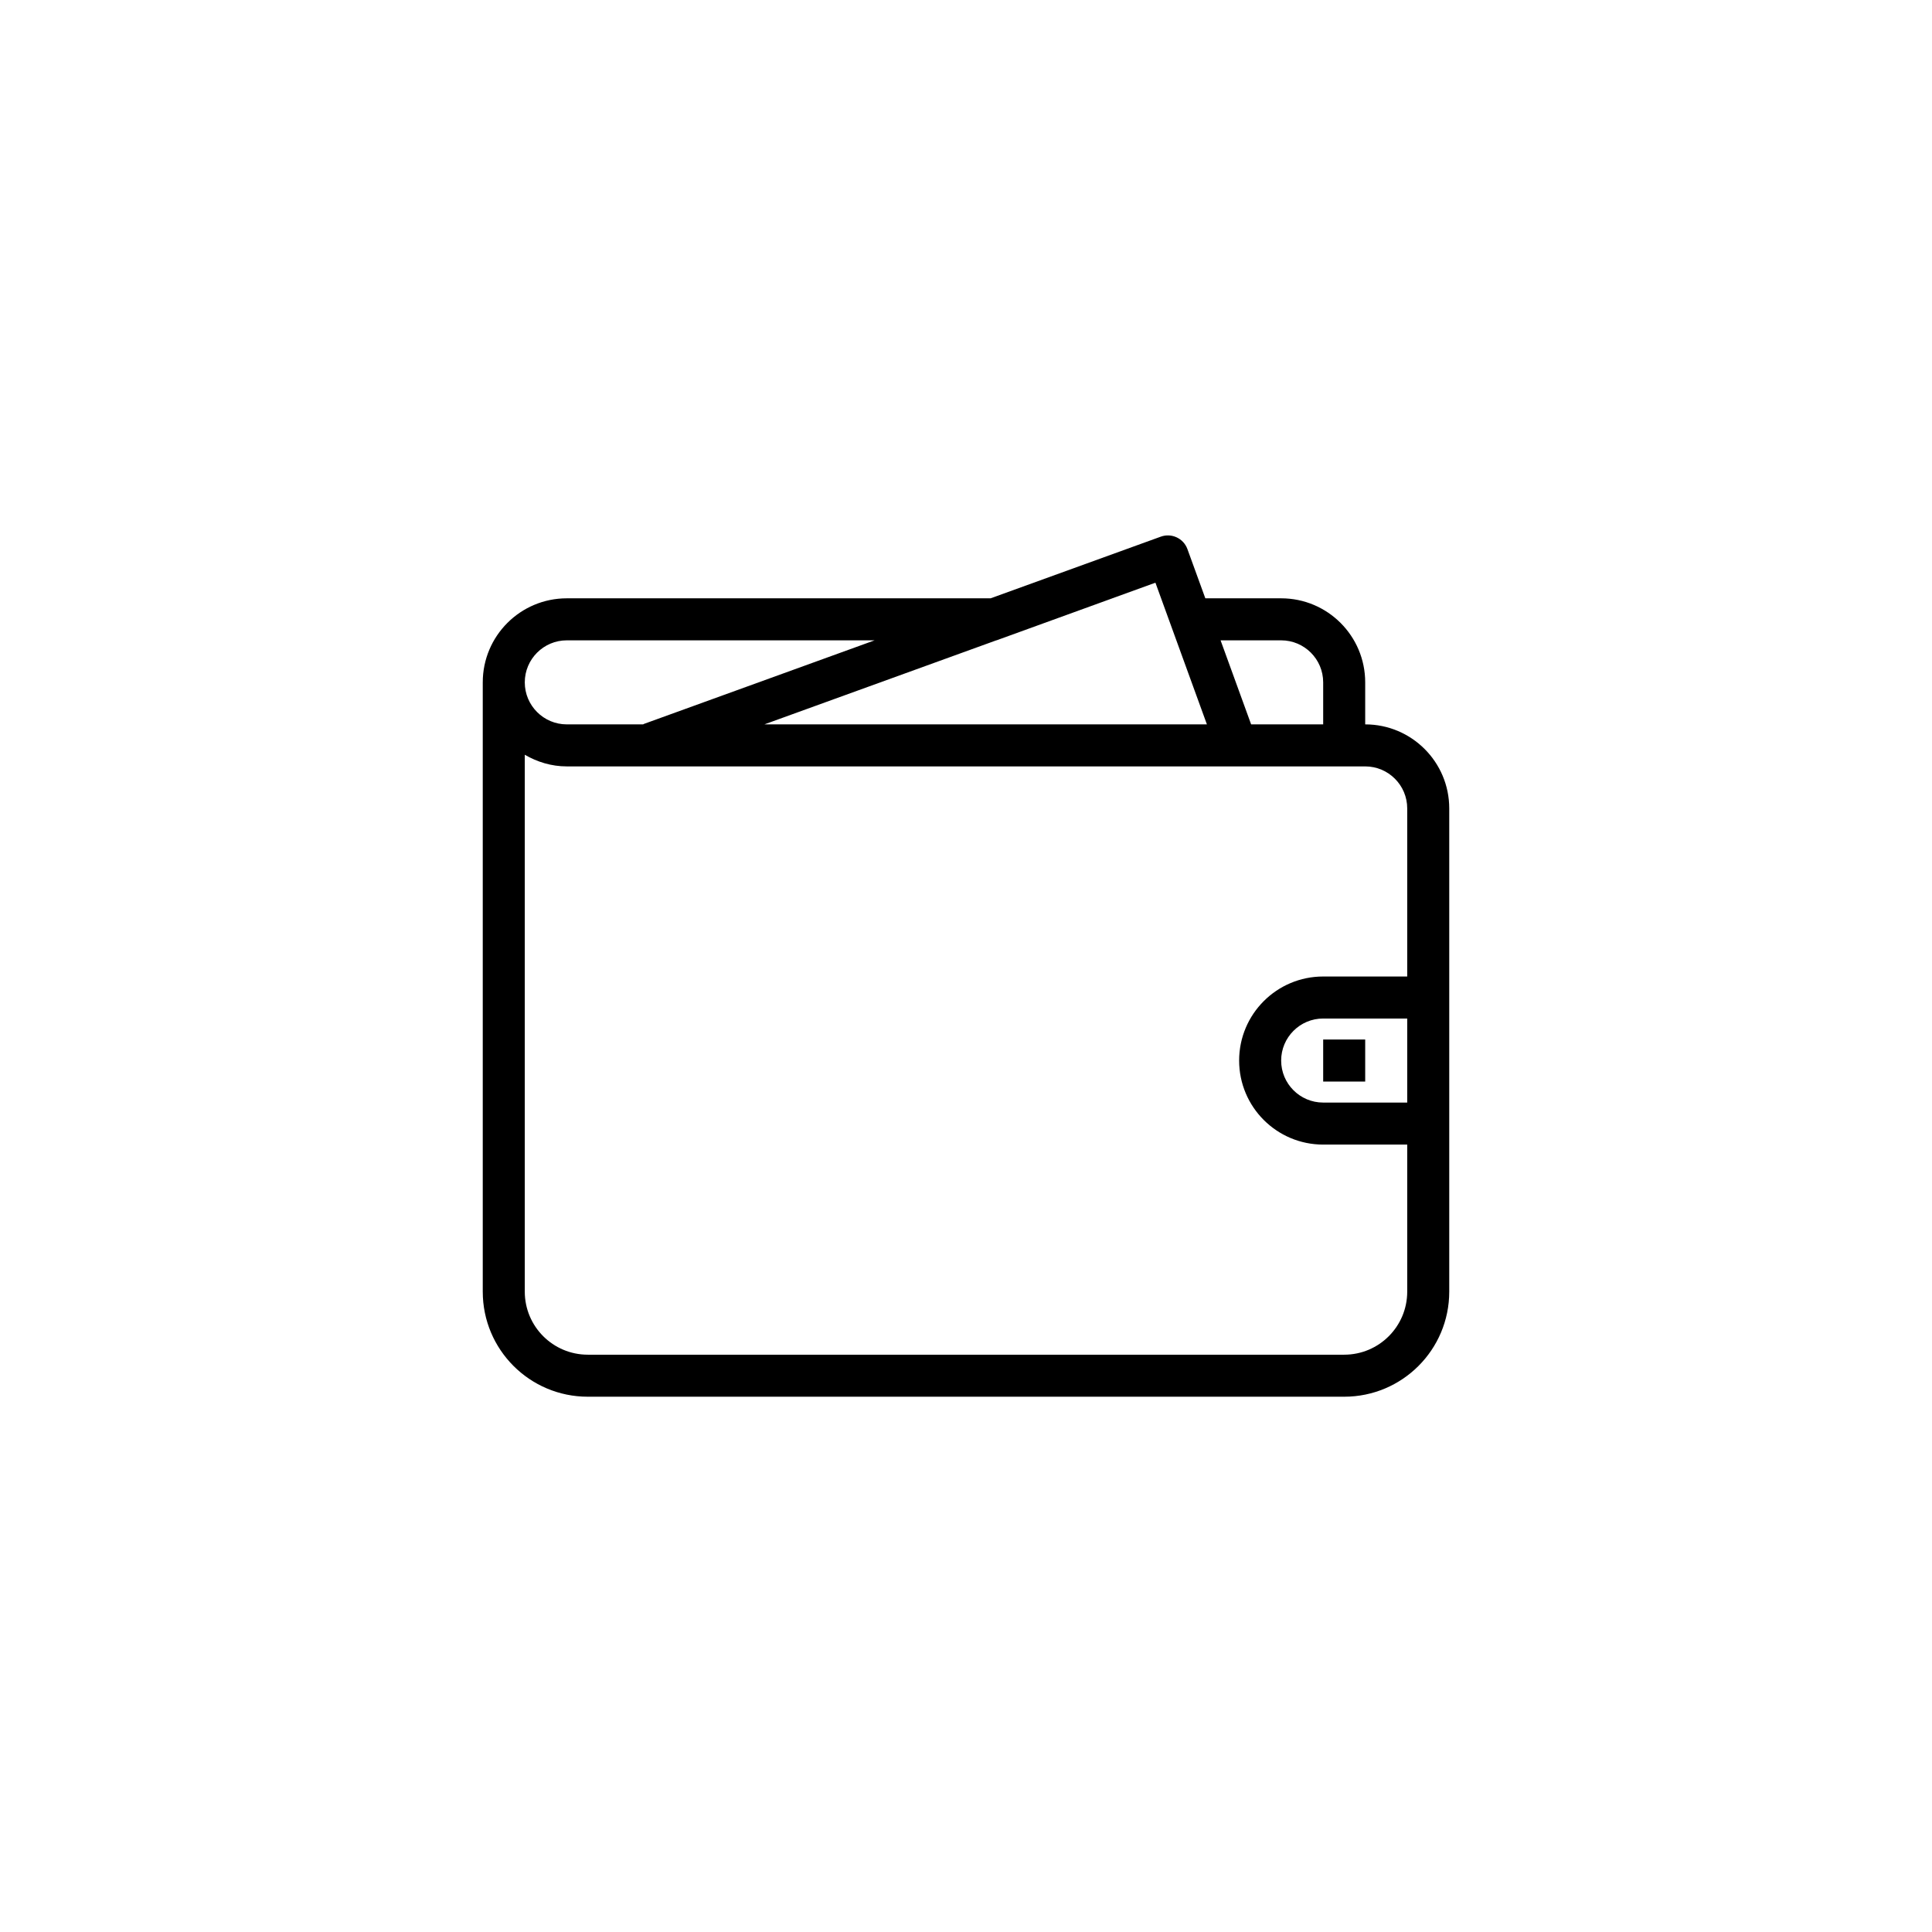 <?xml version="1.0" encoding="UTF-8" standalone="no" ?>
<!DOCTYPE svg PUBLIC "-//W3C//DTD SVG 1.1//EN" "http://www.w3.org/Graphics/SVG/1.1/DTD/svg11.dtd">
<svg xmlns="http://www.w3.org/2000/svg" xmlns:xlink="http://www.w3.org/1999/xlink" version="1.1" width="400" height="400" viewBox="0 0 400 400" xml:space="preserve">
<desc>Created with Fabric.js 3.6.2</desc>
<defs>
</defs>
<g transform="matrix(4.35 0 0 4.35 200 200)" id="Layer_1"  >
<path style="stroke: none; stroke-width: 1; stroke-dasharray: none; stroke-linecap: butt; stroke-dashoffset: 0; stroke-linejoin: miter; stroke-miterlimit: 4; fill: #000000; fill-rule: evenodd; opacity: 1;"  transform=" translate(-24, -24.5)" d="M 47 40 L 47 40 c 0 2.762 -2.238 5 -5 5 l 0 0 H 6 l 0 0 c -2.762 0 -5 -2.238 -5 -5 V 11 c 0 -2.209 1.791 -4 4 -4 l 0 0 h 20.171 l 8.099 -2.934 c 0.513 -0.187 1.081 0.078 1.268 0.589 L 35.391 7 H 39 c 2.209 0 4 1.791 4 4 v 2 l 0 0 c 2.209 0 4 1.791 4 4 V 40 z M 5 9 L 5 9 c -1.104 0 -2 0.896 -2 2 s 0.896 2 2 2 h 3.445 l 0 0 h 0.189 c 0.013 -0.005 0.021 -0.016 0.034 -0.021 L 19.65 9 H 5 z M 34.078 9.181 l -1.062 -2.924 l -0.001 0 v 0 L 30.964 7 h 0.003 l -5.514 2 h -0.01 l -11.039 4 h 21.062 L 34.078 9.181 z M 41 11 c 0 -1.104 -0.896 -2 -2 -2 h -2.883 l 1.454 4 H 41 l 0 0 V 11 z M 43 15 H 5 l 0 0 c -0.732 0 -1.41 -0.211 -2 -0.555 V 40 c 0 1.657 1.344 3 3 3 h 36 c 1.657 0 3 -1.343 3 -3 v -7 h -4 c -2.209 0 -4 -1.791 -4 -4 s 1.791 -4 4 -4 h 4 v -8 C 45 15.896 44.104 15 43 15 z M 45 31 v -4 h -4 c -1.104 0 -2 0.896 -2 2 s 0.896 2 2 2 H 45 z M 41 28 h 2 v 2 h -2 V 28 z" stroke-linecap="round" />
</g>
</svg>